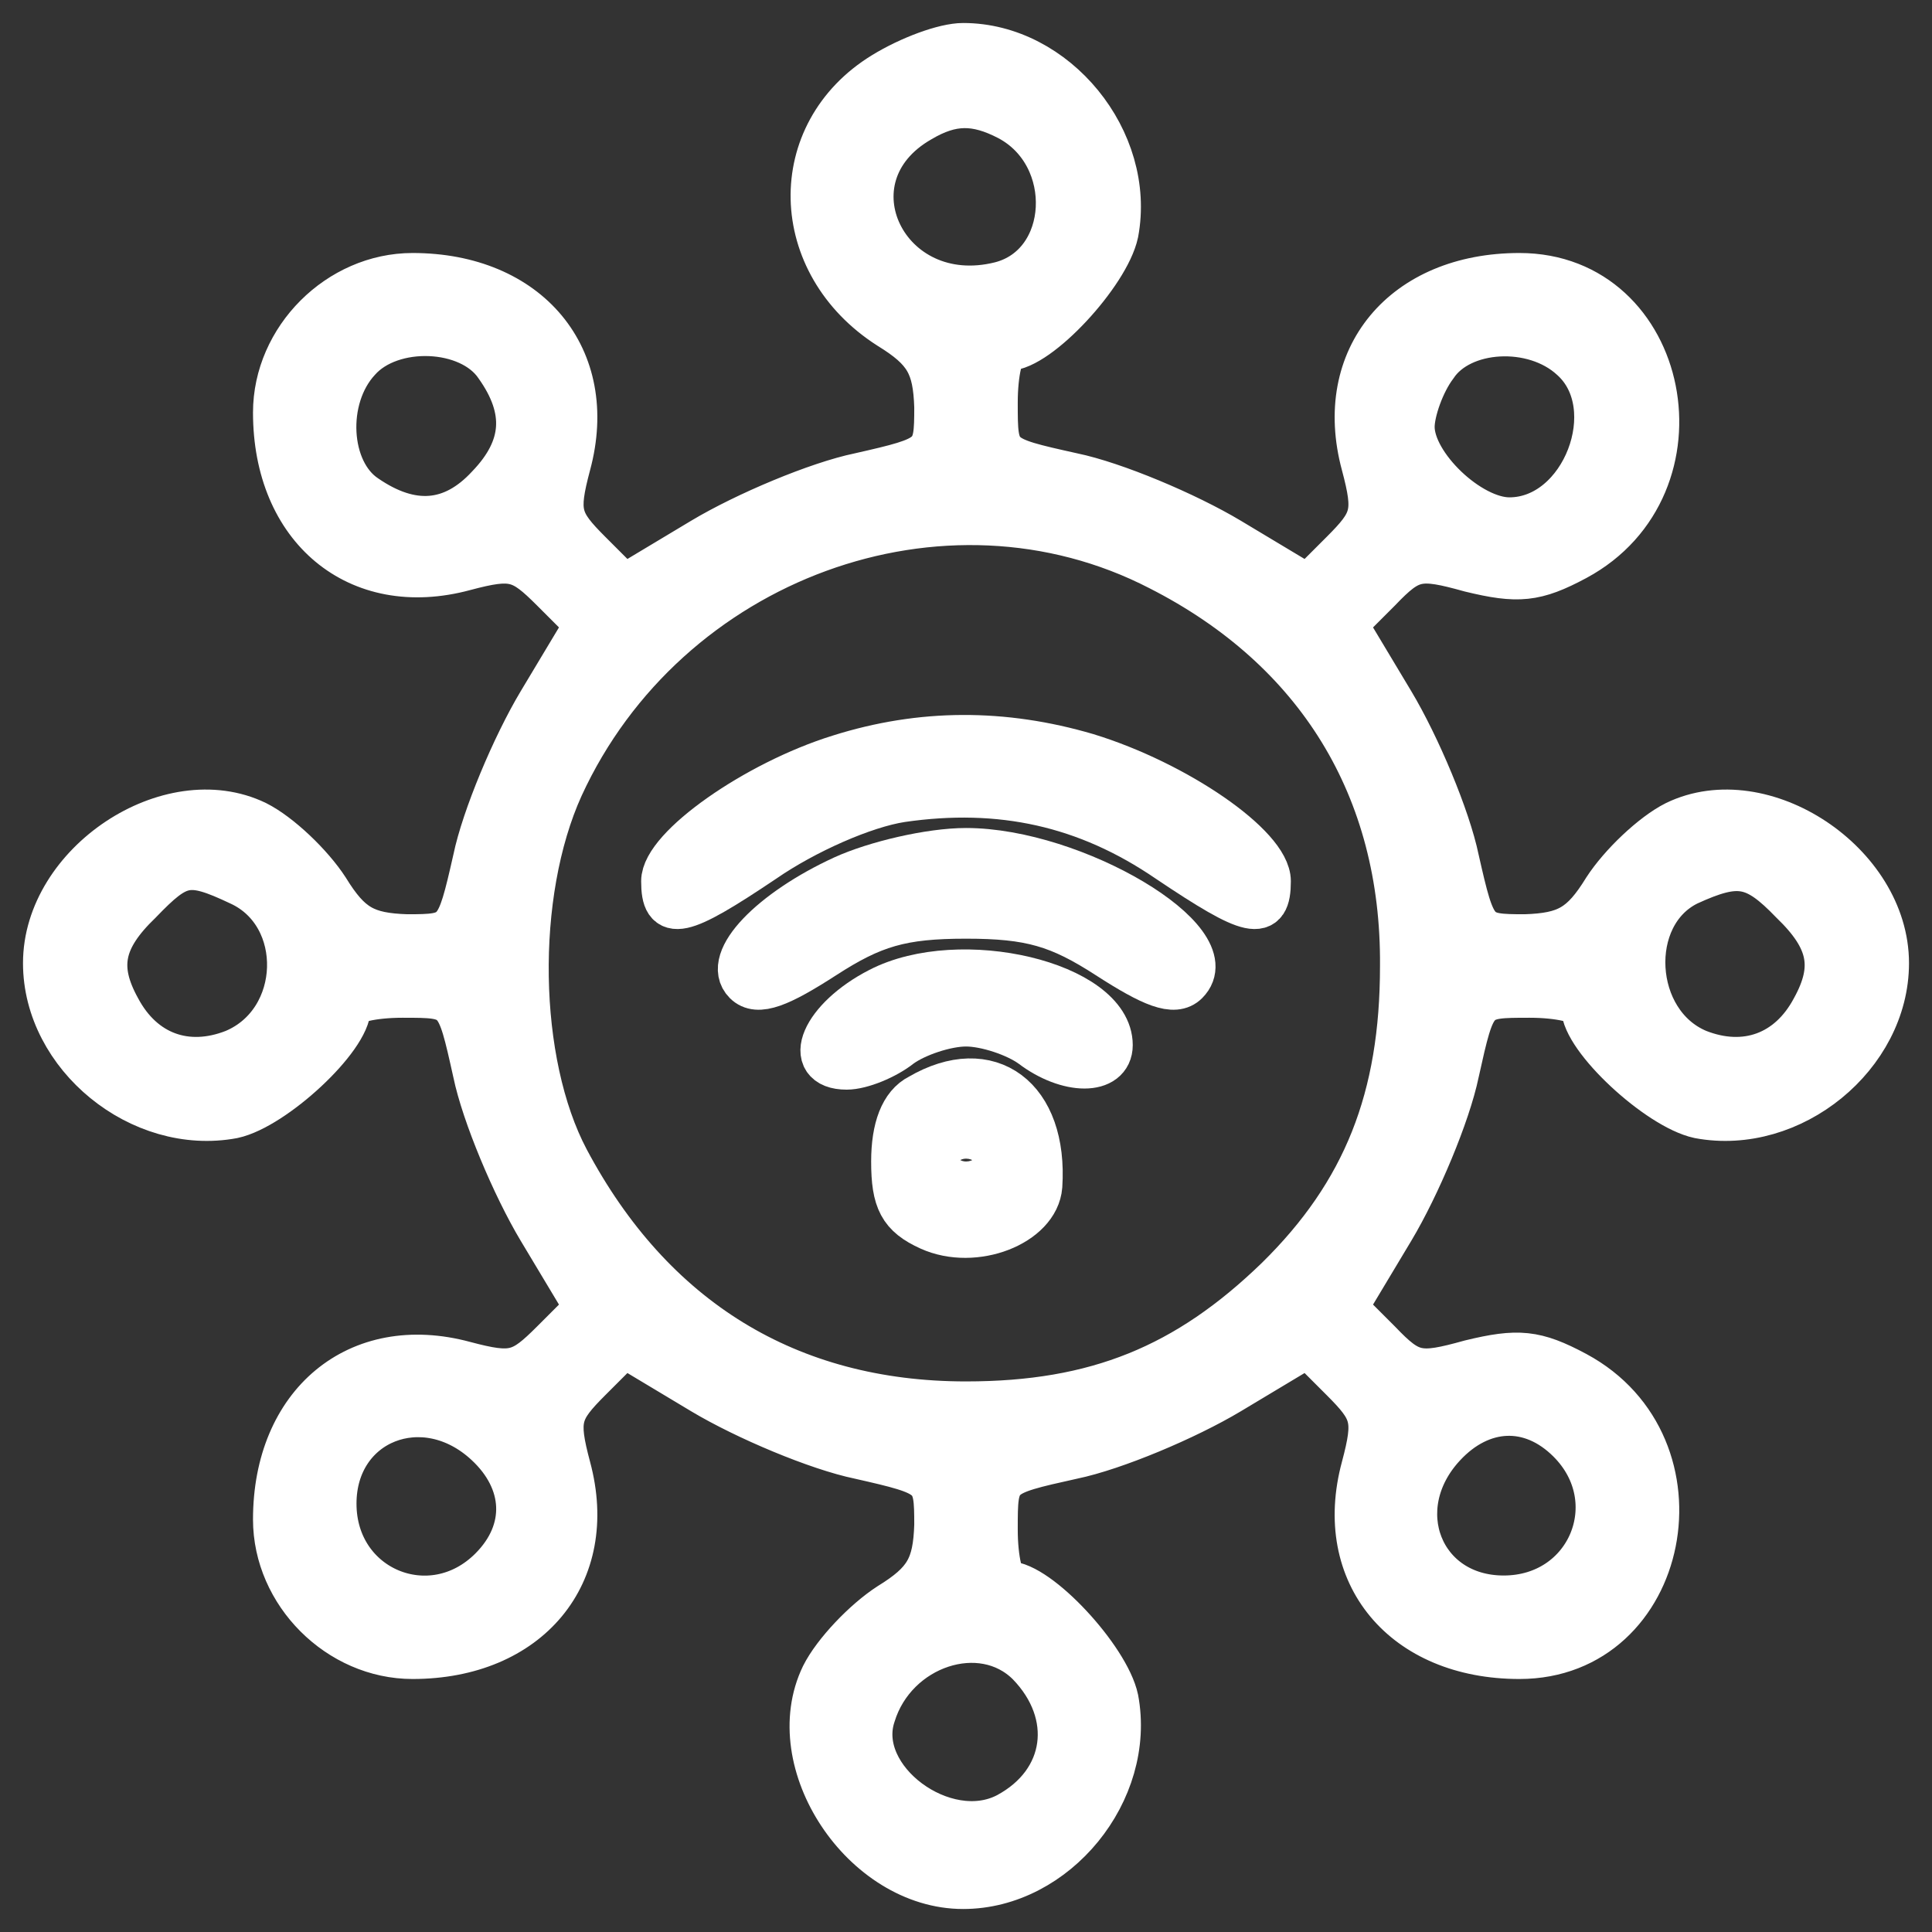 <svg width="42" height="42" viewBox="0 0 42 42" fill="none" xmlns="http://www.w3.org/2000/svg">
<rect x="0" y="0" width="42" height="42" fill="#333333" stroke="none"/>
<path d="M19.219 1.625C17.125 2.906 17.188 5.719 19.344 7.094C20.156 7.594 20.344 7.938 20.375 8.844C20.375 9.938 20.344 9.969 18.688 10.344C17.781 10.531 16.219 11.188 15.281 11.75L13.562 12.781L12.812 12.031C12.125 11.344 12.062 11.156 12.344 10.094C12.969 7.781 11.469 6 8.969 6C7.375 6 6 7.375 6 8.969C6 11.469 7.781 12.969 10.094 12.344C11.156 12.062 11.344 12.125 12.031 12.812L12.781 13.562L11.75 15.281C11.188 16.219 10.531 17.781 10.344 18.688C9.969 20.344 9.938 20.375 8.844 20.375C7.938 20.344 7.594 20.156 7.094 19.344C6.75 18.812 6.062 18.156 5.562 17.906C3.688 17 1 18.781 1 20.938C1 22.938 3.062 24.625 5.062 24.25C5.938 24.062 7.562 22.562 7.562 21.906C7.562 21.75 8.094 21.625 8.75 21.625C9.969 21.625 9.969 21.625 10.344 23.312C10.531 24.219 11.188 25.781 11.75 26.719L12.781 28.438L12.031 29.188C11.344 29.875 11.156 29.938 10.094 29.656C7.781 29.031 6 30.531 6 33.031C6 34.625 7.375 36 8.969 36C11.469 36 12.969 34.219 12.344 31.906C12.062 30.844 12.125 30.656 12.812 29.969L13.562 29.219L15.281 30.25C16.219 30.812 17.781 31.469 18.688 31.656C20.344 32.031 20.375 32.062 20.375 33.156C20.344 34.062 20.156 34.406 19.344 34.906C18.812 35.25 18.156 35.938 17.906 36.438C17 38.312 18.781 41 20.938 41C22.938 41 24.625 38.938 24.25 36.938C24.062 36.062 22.562 34.438 21.906 34.438C21.75 34.438 21.625 33.906 21.625 33.25C21.625 32.031 21.625 32.031 23.312 31.656C24.219 31.469 25.781 30.812 26.719 30.25L28.438 29.219L29.188 29.969C29.875 30.656 29.938 30.844 29.656 31.906C29.031 34.219 30.531 36 33.031 36C36.25 36 37.156 31.438 34.25 29.875C33.375 29.406 33 29.375 31.969 29.625C30.844 29.938 30.656 29.906 29.969 29.188L29.219 28.438L30.25 26.719C30.812 25.781 31.469 24.219 31.656 23.312C32.031 21.625 32.031 21.625 33.25 21.625C33.906 21.625 34.438 21.75 34.438 21.906C34.438 22.562 36.062 24.062 36.938 24.25C38.938 24.625 41 22.938 41 20.938C41 18.781 38.312 17 36.438 17.906C35.938 18.156 35.25 18.812 34.906 19.344C34.406 20.156 34.062 20.344 33.156 20.375C32.062 20.375 32.031 20.344 31.656 18.688C31.469 17.781 30.812 16.219 30.25 15.281L29.219 13.562L29.969 12.812C30.656 12.094 30.844 12.062 31.969 12.375C33 12.625 33.375 12.594 34.25 12.125C37.156 10.562 36.25 6 33.031 6C30.531 6 29.031 7.781 29.656 10.094C29.938 11.156 29.875 11.344 29.188 12.031L28.438 12.781L26.719 11.75C25.781 11.188 24.219 10.531 23.312 10.344C21.625 9.969 21.625 9.969 21.625 8.75C21.625 8.094 21.75 7.562 21.906 7.562C22.562 7.562 24.062 5.938 24.25 5.062C24.625 3.062 22.938 1 20.938 1C20.531 1 19.781 1.281 19.219 1.625ZM21.938 2.562C23.469 3.375 23.344 5.781 21.75 6.188C19.25 6.812 17.812 3.844 20 2.594C20.688 2.188 21.219 2.188 21.938 2.562ZM10.812 7.938C11.5 8.906 11.438 9.75 10.625 10.594C9.844 11.438 8.938 11.5 7.938 10.812C7.094 10.25 7 8.656 7.781 7.812C8.5 7 10.219 7.062 10.812 7.938ZM34.188 7.781C35.375 8.844 34.438 11.312 32.812 11.312C31.938 11.312 30.688 10.125 30.688 9.281C30.688 8.938 30.906 8.312 31.188 7.938C31.75 7.094 33.344 7 34.188 7.781ZM25.219 12.344C28.656 14.094 30.531 17.125 30.5 21C30.5 23.875 29.688 25.938 27.781 27.812C25.812 29.719 23.844 30.531 21 30.531C17.125 30.531 14.156 28.688 12.312 25.219C11.188 23.094 11.125 19.438 12.188 17.094C14.469 12.125 20.5 9.906 25.219 12.344ZM5.219 19.188C6.719 19.875 6.656 22.219 5.094 22.875C4.062 23.281 3.094 22.938 2.562 21.938C2.062 21.031 2.188 20.406 3.031 19.594C3.875 18.719 4.094 18.656 5.219 19.188ZM38.969 19.594C39.812 20.406 39.938 21.031 39.438 21.938C38.906 22.938 37.938 23.281 36.906 22.875C35.406 22.25 35.281 19.875 36.688 19.188C37.781 18.688 38.156 18.75 38.969 19.594ZM10.594 31.375C11.469 32.188 11.531 33.281 10.688 34.125C9.375 35.438 7.25 34.562 7.25 32.688C7.25 30.875 9.219 30.094 10.594 31.375ZM34.125 31.312C35.438 32.625 34.562 34.75 32.688 34.75C30.875 34.75 30.094 32.781 31.375 31.406C32.188 30.531 33.281 30.469 34.125 31.312ZM22.375 36.156C23.438 37.25 23.25 38.75 21.906 39.469C20.531 40.188 18.5 38.688 18.969 37.281C19.438 35.75 21.344 35.125 22.375 36.156Z" fill="#fff" stroke="#fff"/>
<path d="M18.25 16.469C16.438 17.031 14.438 18.438 14.438 19.156C14.438 19.969 14.781 19.906 16.594 18.688C17.5 18.062 18.781 17.5 19.594 17.375C21.75 17.062 23.625 17.469 25.406 18.688C27.219 19.906 27.562 19.969 27.562 19.156C27.562 18.406 25.562 17.031 23.625 16.438C21.812 15.906 20.031 15.906 18.25 16.469Z" fill="#fff" stroke="#fff"/>
<path d="M18.344 19.094C16.781 19.812 15.75 20.875 16.219 21.344C16.469 21.594 16.938 21.406 17.906 20.781C18.969 20.094 19.594 19.906 21 19.906C22.406 19.906 23.031 20.094 24.094 20.781C25.063 21.406 25.531 21.594 25.781 21.344C26.656 20.469 23.344 18.5 21 18.5C20.219 18.5 19.031 18.781 18.344 19.094Z" fill="#fff" stroke="#fff"/>
<path d="M19.125 21.531C17.906 22.156 17.469 23.188 18.406 23.188C18.719 23.188 19.25 22.969 19.563 22.719C19.906 22.469 20.563 22.25 21 22.25C21.438 22.25 22.094 22.469 22.438 22.719C23.219 23.312 24.125 23.312 24.125 22.719C24.125 21.406 20.875 20.625 19.125 21.531Z" fill="#fff" stroke="#fff"/>
<path d="M20 23.844C19.625 24.031 19.438 24.531 19.438 25.25C19.438 26.094 19.594 26.406 20.219 26.688C21.188 27.125 22.531 26.594 22.594 25.781C22.719 23.875 21.5 22.969 20 23.844ZM21.312 25.219C21.312 25.469 21.188 25.688 21 25.688C20.844 25.688 20.688 25.469 20.688 25.219C20.688 24.969 20.844 24.75 21 24.75C21.188 24.75 21.312 24.969 21.312 25.219Z" fill="#fff" stroke="#fff"/>
</svg>
